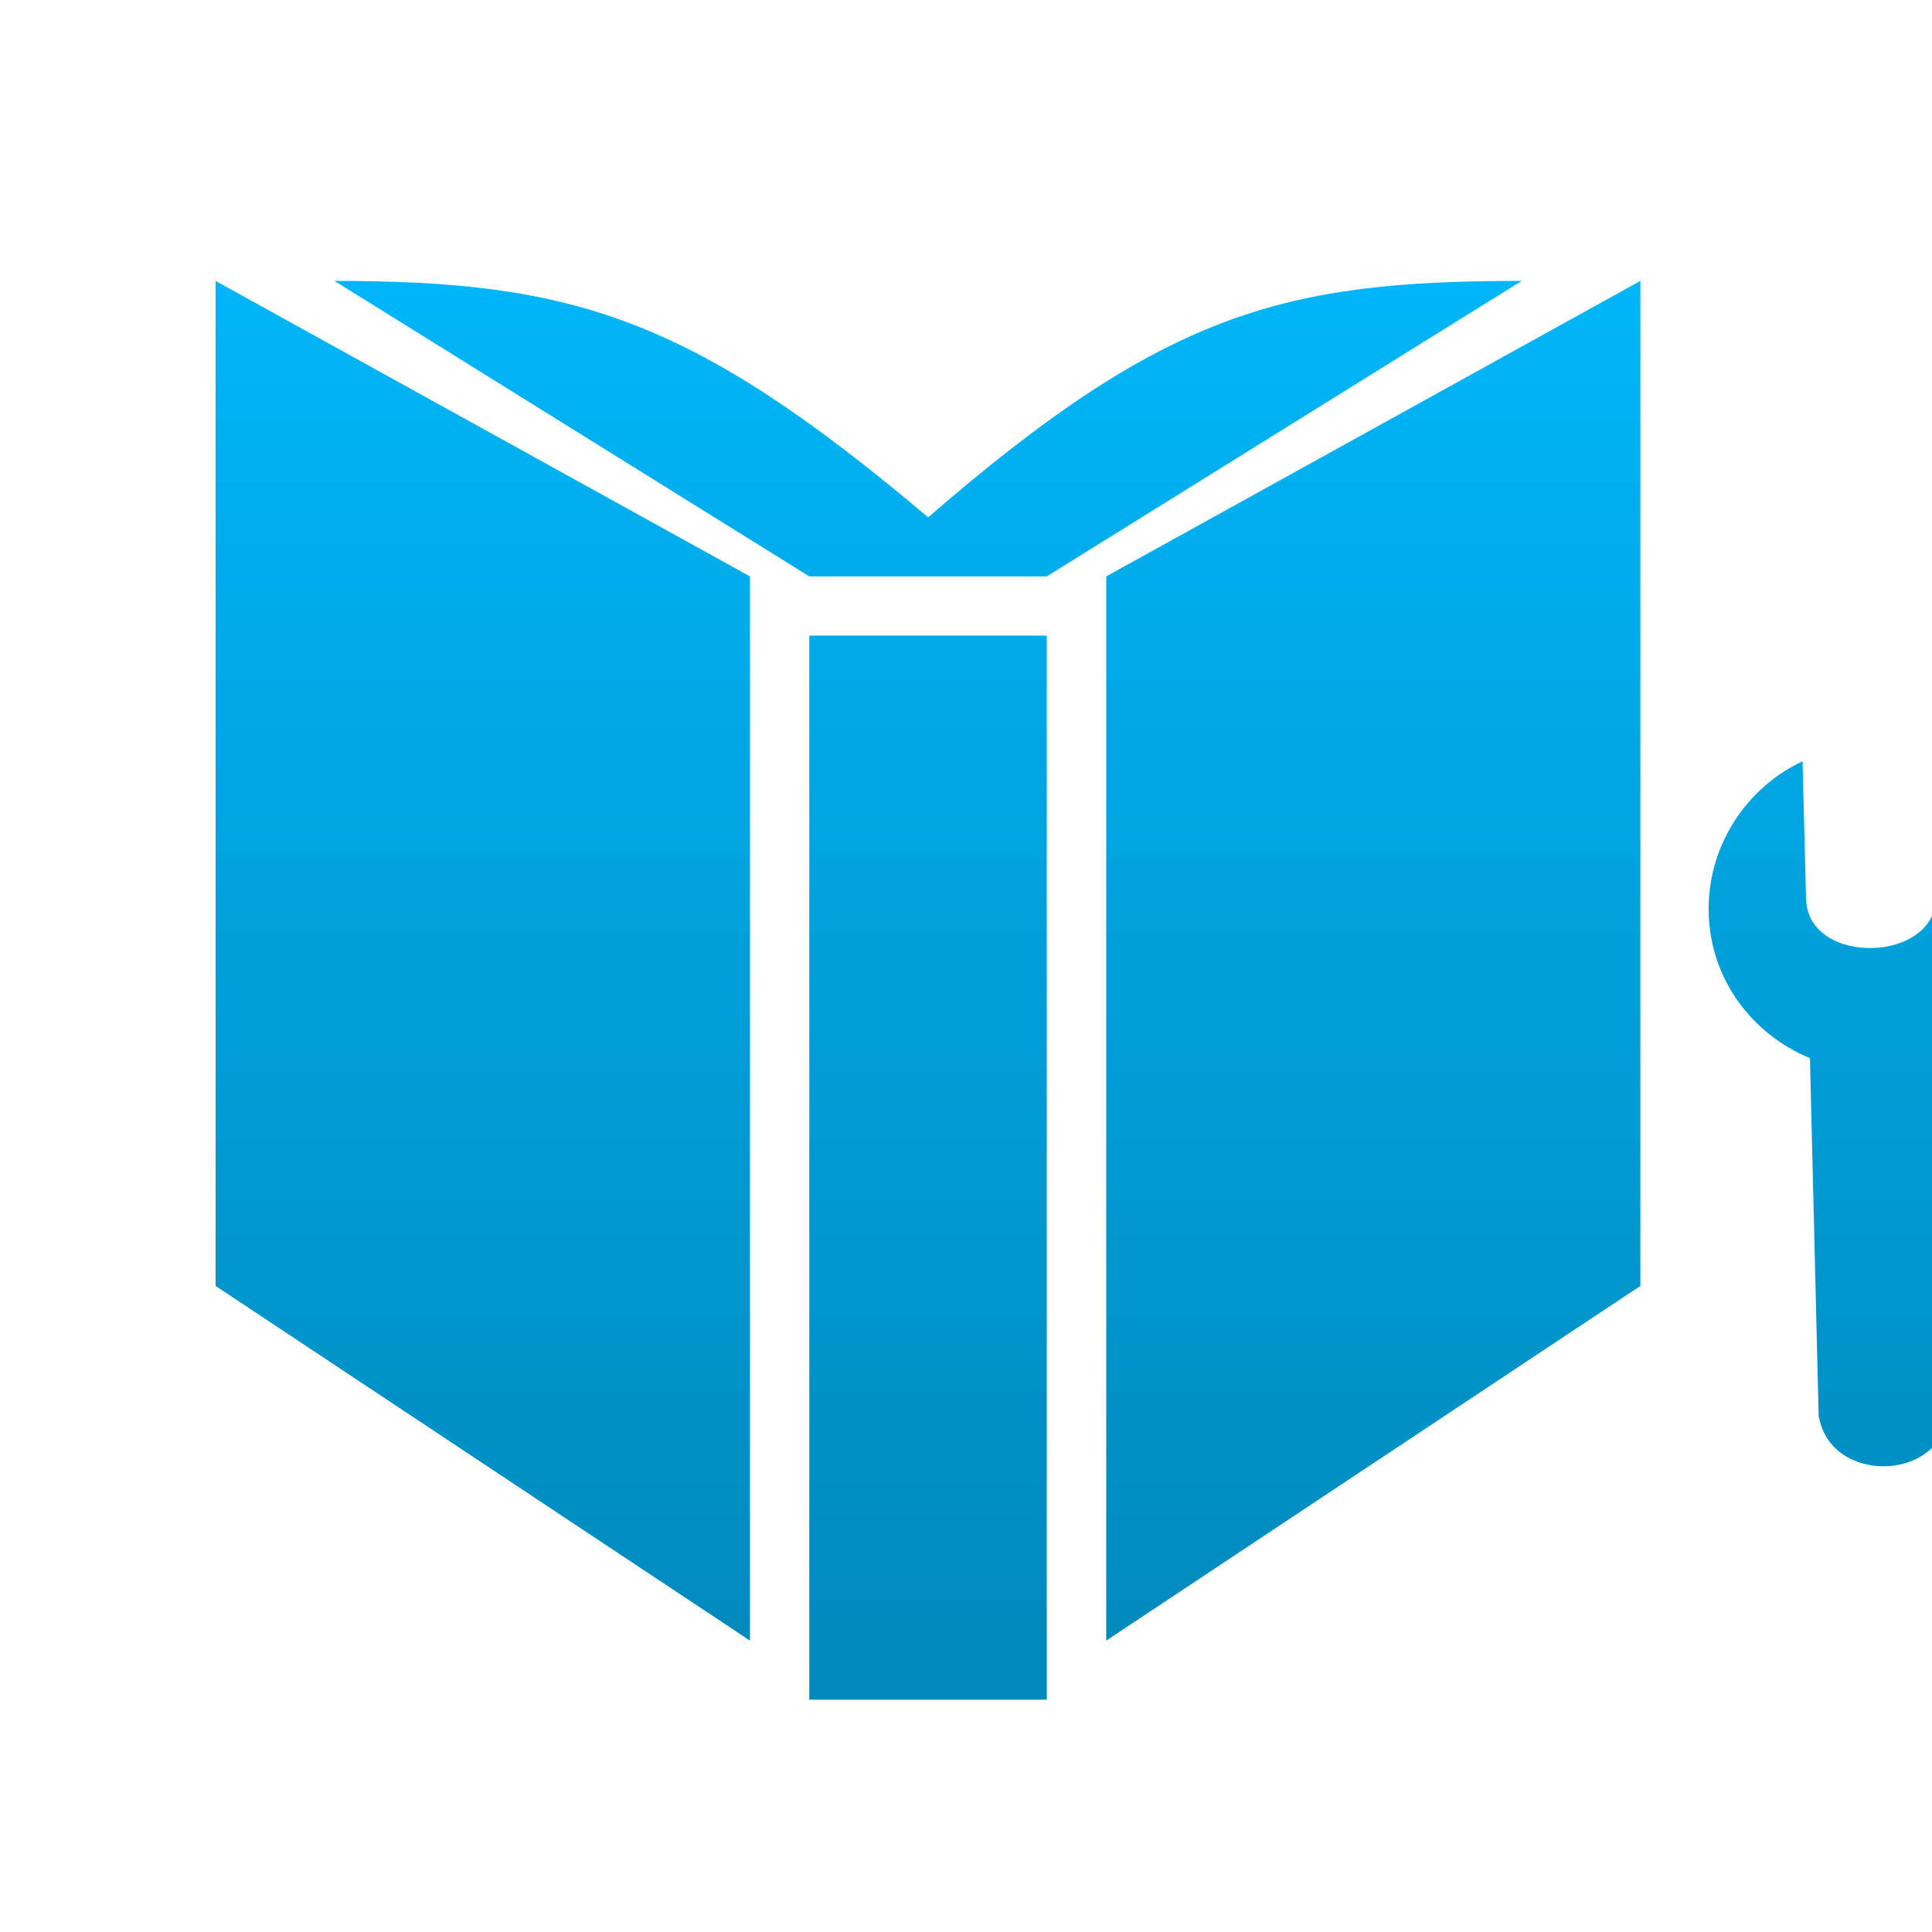 <svg xmlns="http://www.w3.org/2000/svg" xmlns:xlink="http://www.w3.org/1999/xlink" width="64" height="64" viewBox="0 0 64 64" version="1.1">
<defs> <linearGradient id="linear0" gradientUnits="userSpaceOnUse" x1="0" y1="0" x2="0" y2="1" gradientTransform="matrix(55.992,0,0,56,4.004,4)"> <stop offset="0" style="stop-color:#00bbff;stop-opacity:1;"/> <stop offset="1" style="stop-color:#0085b5;stop-opacity:1;"/> </linearGradient> </defs>
<g id="surface1">
<path style=" stroke:none;fill-rule:nonzero;fill:url(#linear0);fill-opacity:1;" d="M 34.676 56.305 L 34.676 21.055 L 26.809 21.055 L 26.809 56.305 M 24.844 19.094 L 7.141 9.305 L 7.141 42.598 L 24.844 54.348 M 54.34 42.598 L 54.34 9.305 L 36.645 19.094 L 36.645 54.348 M 50.41 9.305 C 42.539 9.305 38.609 10.32 30.746 17.137 C 22.875 10.484 18.941 9.305 11.078 9.305 L 26.809 19.094 L 34.676 19.094 "/>
<path style=" stroke:none;fill-rule:nonzero;fill:url(#linear0);fill-opacity:1;" d="M 60.246 46.945 L 59.957 35.051 C 58.031 34.262 56.652 32.43 56.602 30.234 C 56.551 28.039 57.84 26.094 59.711 25.219 L 59.828 29.766 C 59.871 32.02 64.188 31.918 64.137 29.664 L 64.016 25.109 C 64.629 25.363 65.176 25.719 65.641 26.145 C 66.688 27.113 67.363 28.434 67.402 29.945 C 67.449 32.141 66.148 34.074 64.273 34.949 L 64.566 46.848 C 64.215 49.133 60.645 49.129 60.258 46.949 "/>
</g>
</svg>
